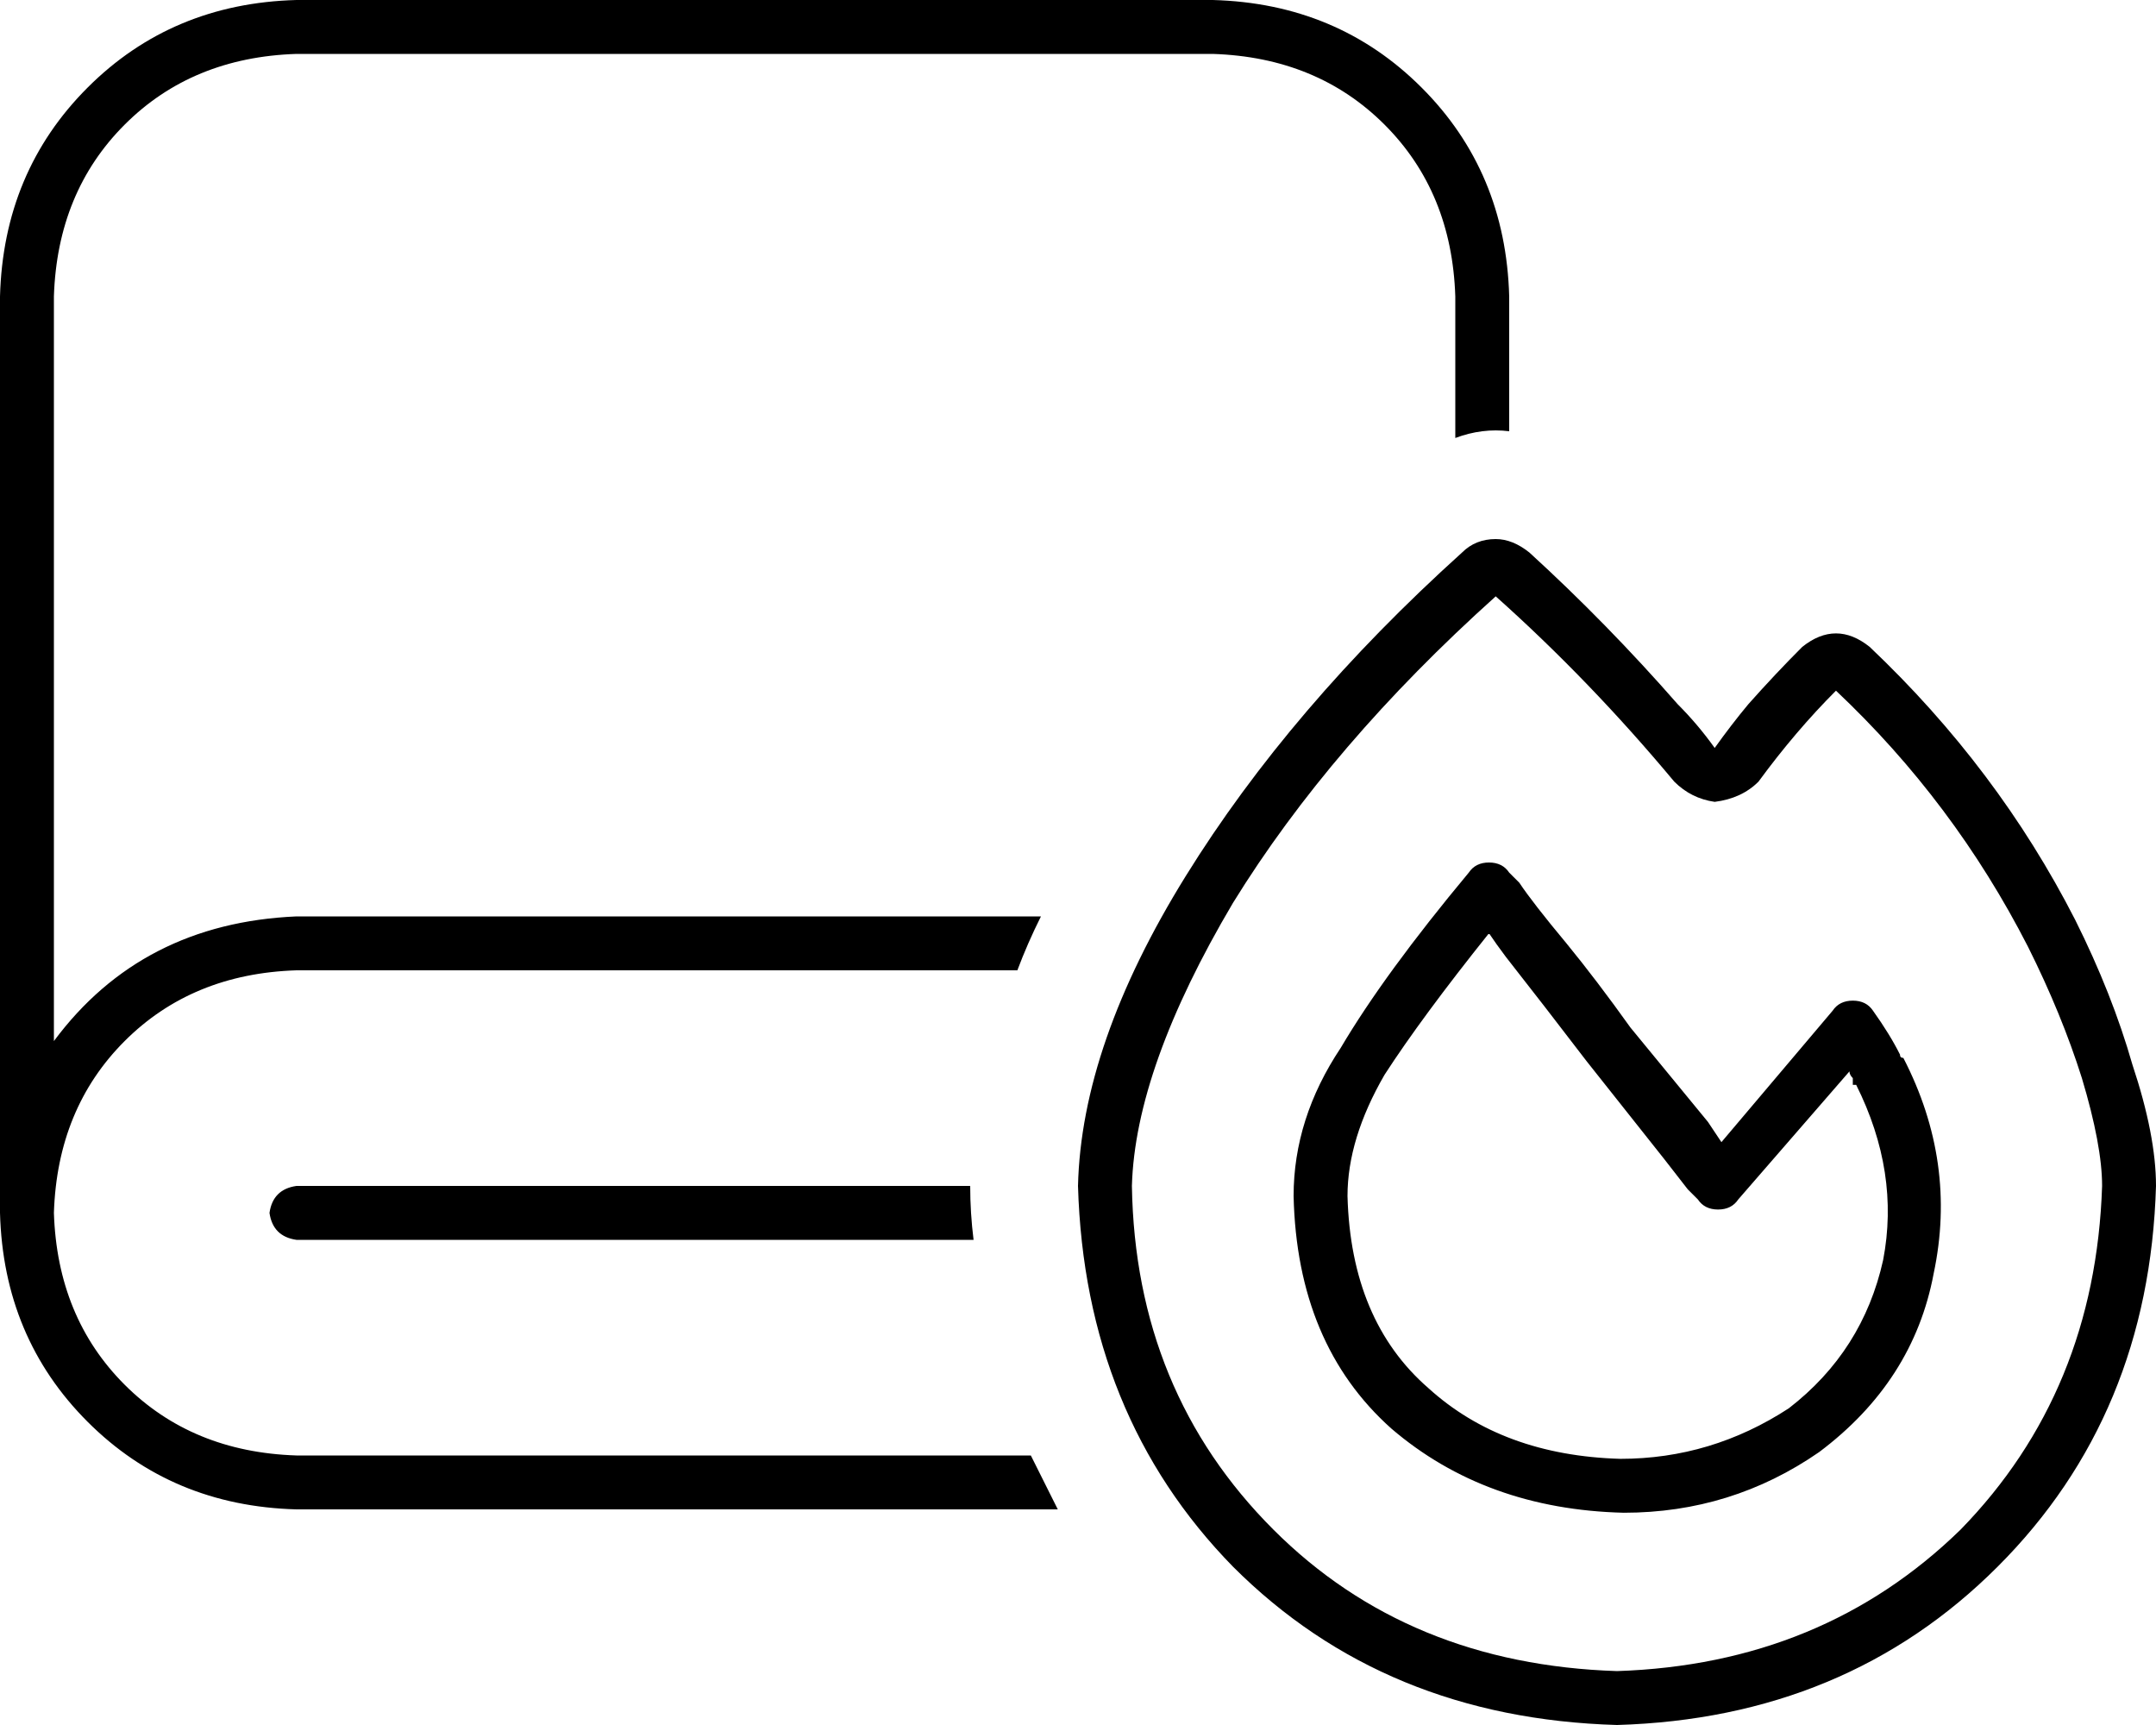 <svg xmlns="http://www.w3.org/2000/svg" viewBox="0 0 640 512">
    <path d="M 16 88 Q 17 57 37 37 L 37 37 Q 57 17 88 16 L 360 16 Q 391 17 411 37 Q 431 57 432 88 L 432 130 Q 440 127 448 128 L 448 88 Q 447 51 422 26 Q 397 1 360 0 L 88 0 Q 51 1 26 26 Q 1 51 0 88 L 0 352 L 0 352 Q 0 356 0 360 Q 1 397 26 422 Q 51 447 88 448 L 314 448 Q 310 440 306 432 L 88 432 Q 57 431 37 411 Q 17 391 16 360 Q 17 329 37 309 Q 57 289 88 288 L 302 288 Q 305 280 309 272 L 88 272 Q 42 274 16 309 L 16 88 L 16 88 Z M 288 352 L 88 352 Q 81 353 80 360 Q 81 367 88 368 L 289 368 Q 288 360 288 352 L 288 352 Z M 509 238 Q 517 237 522 232 Q 533 217 545 205 Q 580 238 602 281 Q 612 301 618 320 Q 624 340 624 352 Q 622 413 582 454 Q 541 494 480 496 Q 418 494 378 454 Q 337 413 336 352 Q 337 317 366 268 Q 395 221 444 177 Q 472 202 497 232 Q 502 237 509 238 L 509 238 Z M 498 209 Q 477 185 454 164 Q 449 160 444 160 Q 438 160 434 164 Q 383 210 352 260 Q 321 310 320 352 Q 322 420 366 465 Q 411 510 480 512 Q 548 510 593 465 Q 638 420 640 352 Q 640 337 633 316 Q 627 295 616 273 Q 593 228 555 192 Q 545 184 535 192 Q 527 200 519 209 Q 514 215 509 222 Q 504 215 498 209 L 498 209 Z M 442 256 Q 438 256 436 259 Q 411 289 398 311 Q 384 332 384 355 Q 385 399 413 424 Q 441 448 482 449 Q 514 449 540 431 L 540 431 L 540 431 Q 568 410 574 378 Q 581 345 565 314 L 565 314 L 565 314 Q 564 314 564 313 Q 561 307 556 300 Q 554 297 550 297 Q 546 297 544 300 L 511 339 L 507 333 L 484 305 Q 474 291 465 280 Q 455 268 451 262 Q 449 260 448 259 Q 446 256 442 256 L 442 256 Z M 510 351 L 504 356 Q 506 359 510 359 Q 514 359 516 356 L 549 318 Q 549 319 550 320 Q 550 321 550 322 L 550 322 L 551 322 Q 564 348 559 374 Q 553 401 531 418 Q 508 433 481 433 Q 446 432 424 412 Q 401 392 400 355 Q 400 338 411 319 Q 422 302 442 277 Q 444 280 447 284 Q 458 298 471 315 L 494 344 L 501 353 L 503 355 L 504 356 L 504 356 L 504 356 L 504 356 L 504 356 L 510 351 L 510 351 Z"/>
</svg>

